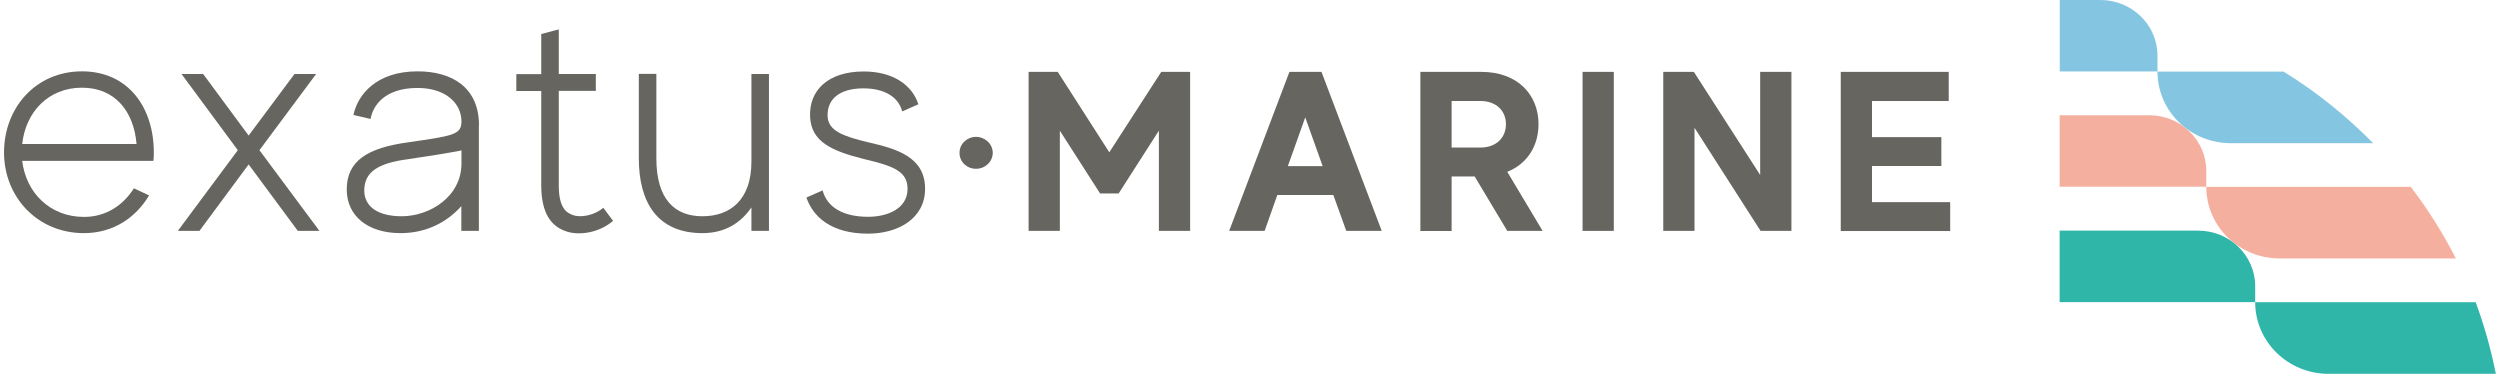 <svg width="214" height="32" viewBox="0 0 214 32" fill="none" xmlns="http://www.w3.org/2000/svg">
<g clip-path="url(#clip0_708_239)">
<path d="M1.902 13.771C2.218 16.48 4.273 18.568 7.185 18.568C9.115 18.568 10.56 17.541 11.463 16.119L12.761 16.728C11.632 18.624 9.702 19.956 7.185 19.956C3.2 19.956 0.345 16.863 0.345 13.048C0.345 9.233 3.054 6.107 7.016 6.107C10.977 6.107 13.167 9.199 13.167 13.048C13.167 13.274 13.167 13.522 13.133 13.771H1.902ZM11.688 12.326C11.463 9.594 9.894 7.506 7.016 7.506C4.137 7.506 2.196 9.594 1.902 12.326H11.688Z" fill="#666560"/>
<path d="M25.493 19.764L21.283 14.075L17.073 19.764H15.222L20.357 12.856L15.537 6.332H17.389L21.283 11.604L25.211 6.332H27.062L22.208 12.856L27.344 19.764H25.493Z" fill="#666560"/>
<path d="M40.991 10.734V19.764H39.49V17.642C38.304 18.986 36.521 19.956 34.297 19.956C31.442 19.956 29.681 18.455 29.681 16.22C29.681 13.737 31.498 12.653 34.963 12.179C38.779 11.626 39.501 11.536 39.501 10.396C39.501 8.838 38.146 7.529 35.742 7.529C32.886 7.529 31.904 9.086 31.724 10.181L30.256 9.843C30.606 8.138 32.187 6.107 35.742 6.107C38.654 6.107 41.002 7.45 41.002 10.734H40.991ZM39.49 12.879C38.677 13.048 36.656 13.376 34.873 13.635C32.356 13.974 31.182 14.719 31.182 16.31C31.182 17.676 32.333 18.512 34.388 18.512C36.781 18.512 39.501 16.841 39.501 13.996V12.879H39.49Z" fill="#666560"/>
<path d="M52.481 18.907C51.24 19.968 49.479 20.193 48.384 19.776C47.233 19.358 46.33 18.331 46.33 15.848V7.788H44.197V6.344H46.33V2.912L47.831 2.517V6.332H51.003V7.777H47.831V15.893C47.831 17.812 48.52 18.229 49.016 18.399C49.739 18.681 50.924 18.399 51.646 17.789L52.481 18.907Z" fill="#666560"/>
<path d="M65.823 6.332V19.764H64.322V17.755C63.374 19.143 61.986 19.956 60.134 19.956C56.297 19.956 54.682 17.36 54.682 13.545V6.321H56.184V13.545C56.184 17.089 57.775 18.511 60.134 18.511C62.493 18.511 64.322 17.123 64.322 13.827V6.332H65.823Z" fill="#666560"/>
<path d="M78.612 8.928L77.224 9.538C76.93 8.341 75.756 7.563 73.905 7.563C71.941 7.563 70.756 8.432 70.846 10.012C70.936 11.186 72.122 11.66 74.368 12.191C76.648 12.721 79.188 13.387 79.188 16.152C79.188 18.748 76.817 20.001 74.311 20.001C71.106 20.001 69.582 18.523 69.029 16.909L70.417 16.299C70.79 17.721 72.144 18.557 74.311 18.557C75.925 18.557 77.686 17.891 77.686 16.164C77.686 14.662 76.479 14.211 73.995 13.624C71.083 12.902 69.458 12.089 69.345 10.023C69.232 7.732 70.88 6.118 73.939 6.118C76.388 6.118 78.07 7.235 78.612 8.928Z" fill="#666560"/>
<path d="M101.875 6.152V19.764H99.2V11.186L95.758 16.559H94.166L90.723 11.186V19.764H88.048V6.152H90.543L94.956 13.037L99.403 6.152H101.875Z" fill="#666560"/>
<path d="M114.111 16.694H109.336L108.253 19.764H105.217L110.375 6.152H113.118L118.276 19.764H115.24L114.134 16.694H114.111ZM113.219 14.222L111.729 10.046L110.239 14.222H113.219Z" fill="#666560"/>
<path d="M126.211 15.103H124.259V19.776H121.583V6.152H126.798C129.936 6.152 131.697 8.138 131.697 10.621C131.697 12.45 130.771 14.008 129.022 14.707L132.047 19.764H129.022L126.223 15.091L126.211 15.103ZM124.259 12.631H126.73C128.062 12.631 128.909 11.795 128.909 10.633C128.909 9.47 128.062 8.646 126.73 8.646H124.259V12.631Z" fill="#666560"/>
<path d="M138.142 6.152V19.764H135.467V6.152H138.142Z" fill="#666560"/>
<path d="M153.346 6.152V19.764H150.705L145.05 10.938V19.764H142.375V6.152H144.994L150.671 14.978V6.152H153.346Z" fill="#666560"/>
<path d="M166.936 17.304V19.776H157.568V6.152H166.812V8.646H160.243V11.739H166.18V14.211H160.243V17.304H166.925H166.936Z" fill="#666560"/>
<path d="M84.978 13.082C84.978 13.838 84.335 14.448 83.545 14.448C82.754 14.448 82.134 13.85 82.134 13.082C82.134 12.315 82.777 11.716 83.545 11.716C84.312 11.716 84.978 12.315 84.978 13.082Z" fill="#666560"/>
<path d="M176.305 9.865H183.969C186.667 9.865 188.857 11.999 188.857 14.617V15.983H176.305V9.854V9.865Z" fill="#F4AF9F"/>
<path d="M206.364 15.994H188.857C188.857 19.381 191.667 22.123 195.144 22.123H210.224C209.118 19.968 207.831 17.913 206.364 15.994Z" fill="#F4AF9F"/>
<path d="M211.917 25.871H193.044C193.044 29.257 195.855 32 199.332 32H213.644C213.226 29.889 212.651 27.846 211.917 25.871Z" fill="#30B6A9"/>
<path d="M176.305 19.742H188.157C190.855 19.742 193.044 21.875 193.044 24.494V25.86H176.305V19.73V19.742Z" fill="#30B6A9"/>
<path d="M184.68 6.129C184.68 9.515 187.491 12.258 190.968 12.258H203.147C200.833 9.922 198.304 7.867 195.471 6.129H184.68Z" fill="#84C5E2"/>
<path d="M176.305 0H179.793C182.491 0 184.68 2.133 184.68 4.752V6.118H176.316V0H176.305Z" fill="#84C5E2"/>
</g>
<defs>
<clipPath id="clip0_708_239">
<rect width="213.311" height="32" fill="white" transform="translate(0.345)"/>
</clipPath>
</defs>
</svg>
